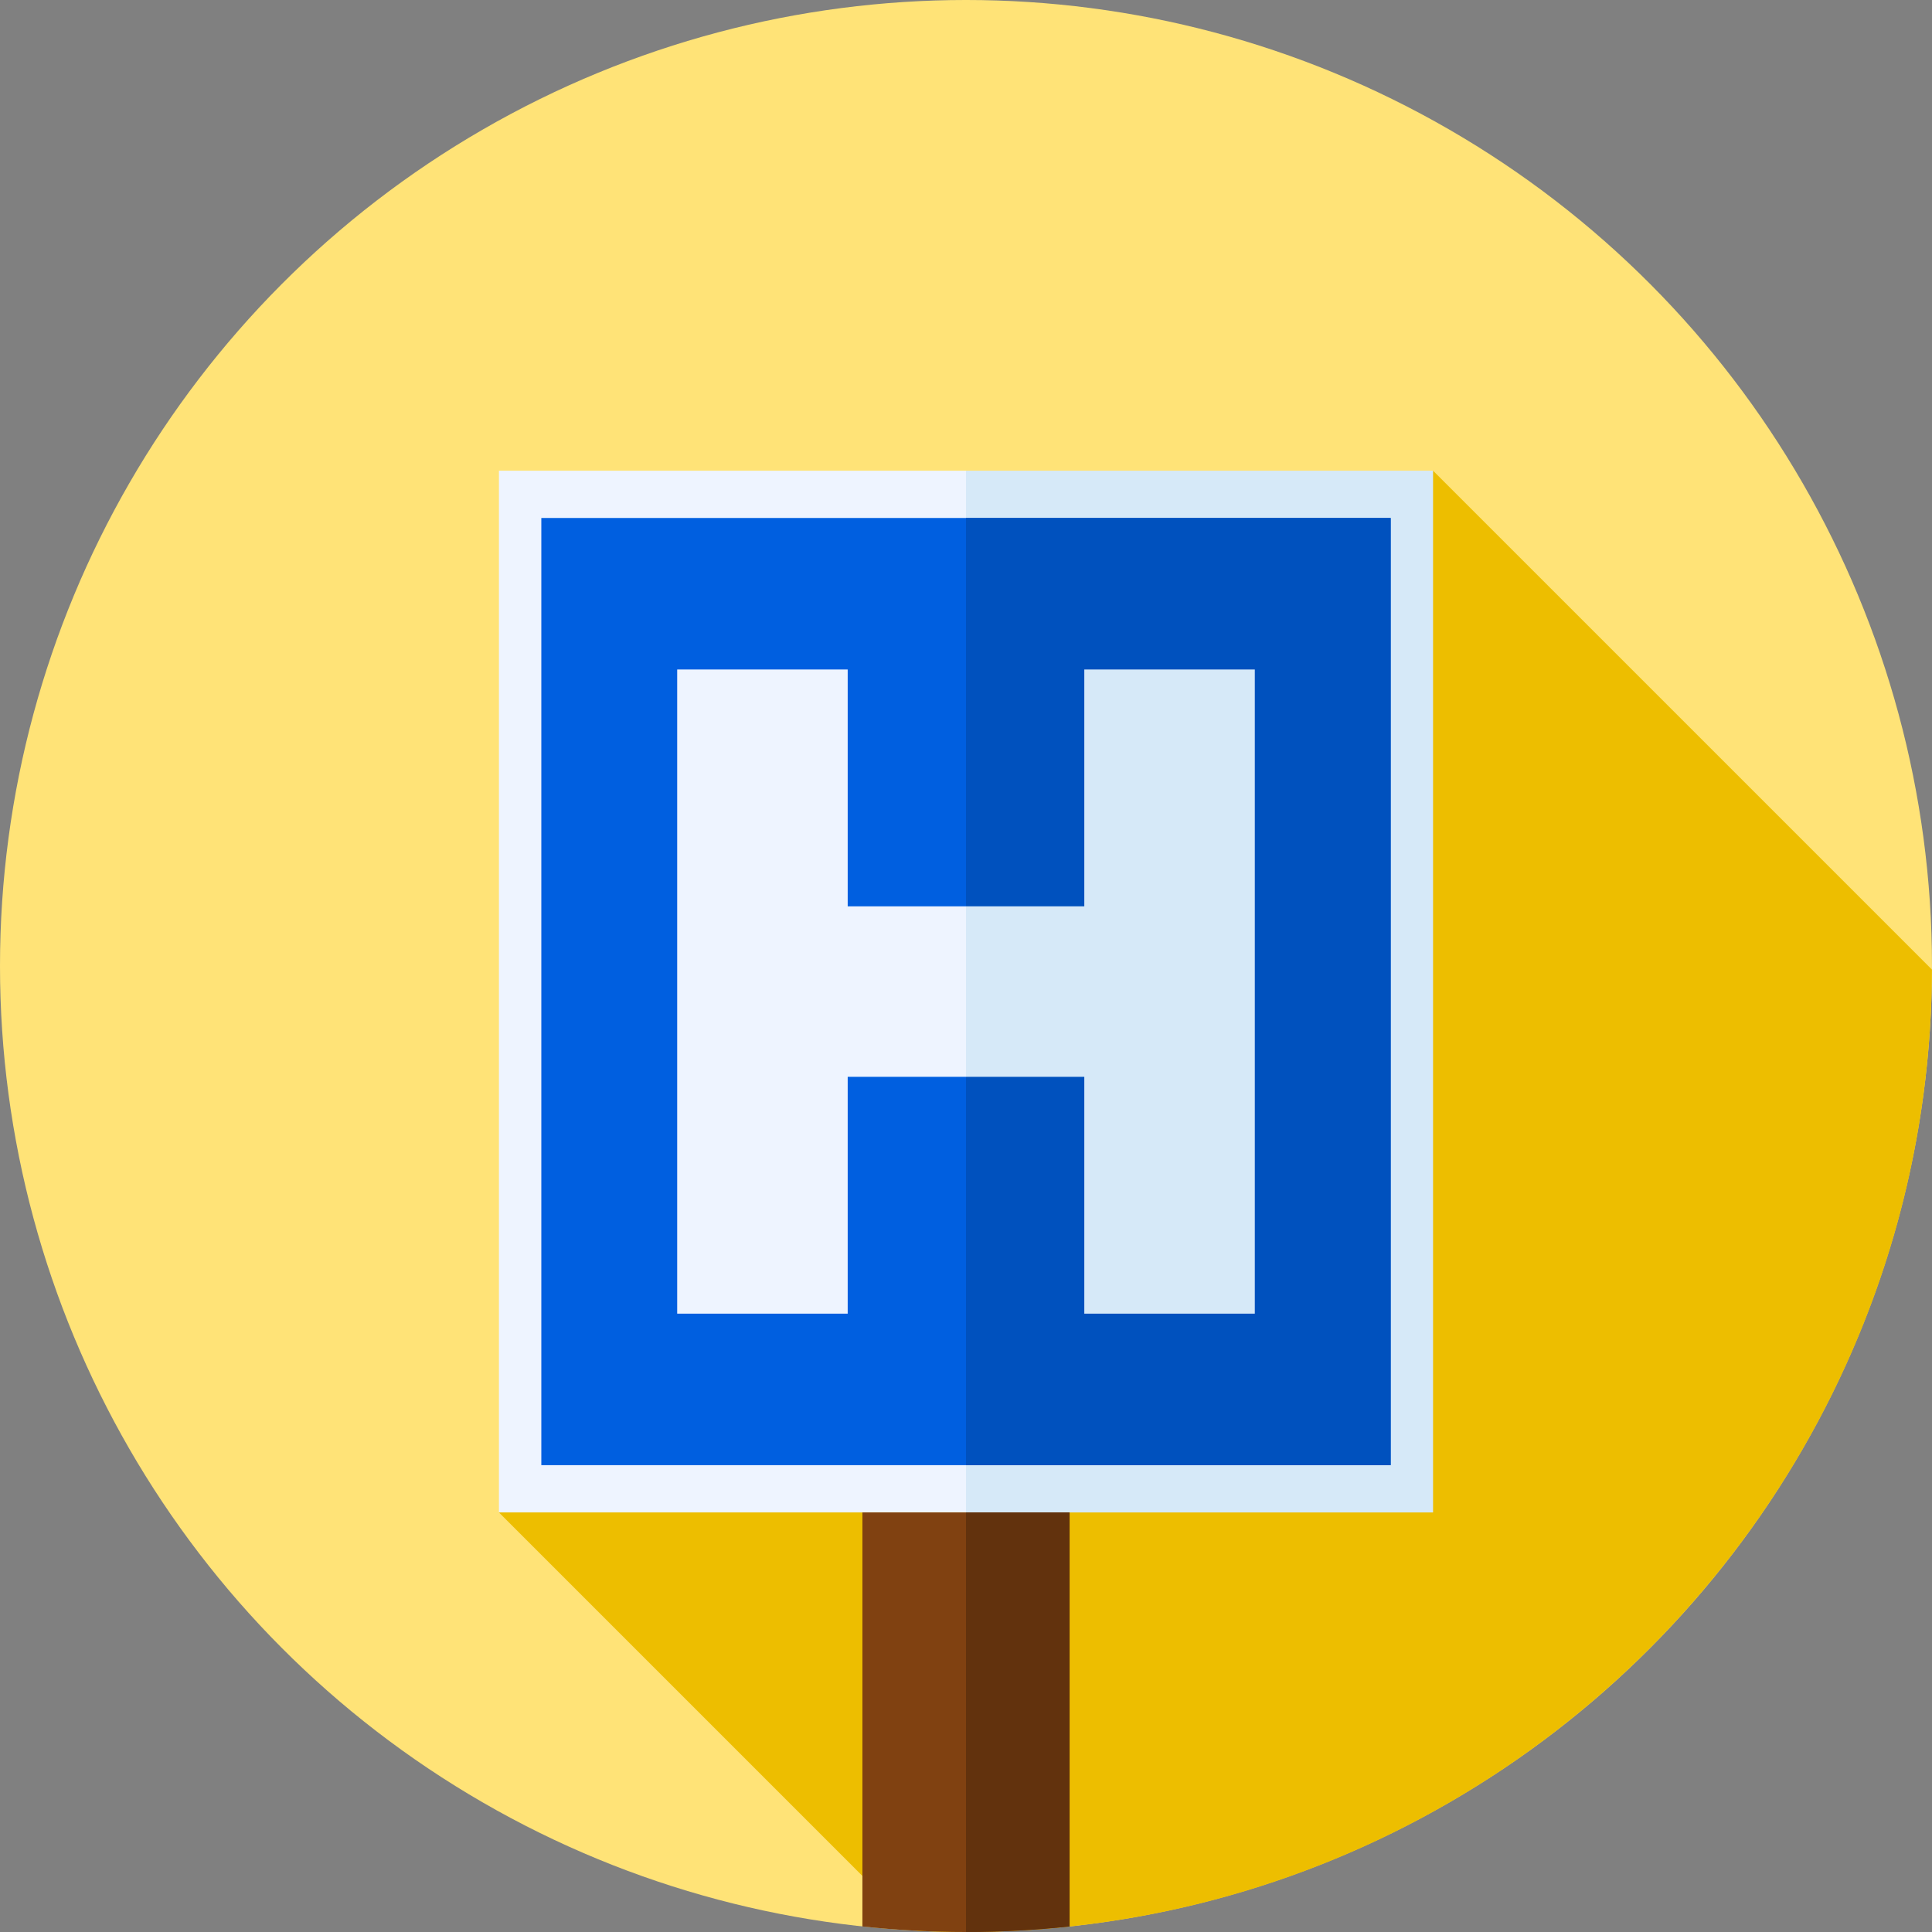 <svg id="Capa_1" enable-background="new 0 0 512 512" height="512" viewBox="0 0 512 512" width="512" xmlns="http://www.w3.org/2000/svg"><rect x="0" y="0" width="512" height="512" fill="#808080" stroke="none"/><g><circle cx="256" cy="256" fill="#ffe377" r="256"/><path d="m379.776 124.742-41.104 41.104 14.26 14.26-220.708 220.707 110.864 110.864c4.278.212 8.582.323 12.912.323 141.066 0 255.472-114.101 255.988-255.046z" fill="#edbe00"/><path d="m256 400.813h-123.776v-276.071h123.776l10.001 138.035z" fill="#eef4ff"/><path d="m256 124.742h123.776v276.071h-123.776z" fill="#d6e9f8"/><path d="m143.458 137.27h225.083v251.015h-225.083z" fill="#005fe0"/><path d="m256 137.27h112.542v251.015h-112.542z" fill="#0051be"/><g fill="#eef4ff"><path d="m179.463 177.423h45.185v170.709h-45.185z"/><path d="m256 240.185 9.782 22.592-9.782 22.593h-48.605v-45.185z"/></g><g fill="#d6e9f8"><path d="m287.352 177.423h45.185v170.709h-45.185z"/><path d="m257.71 238.475h45.185v48.605h-45.185z" transform="matrix(0 -1 1 0 17.525 543.08)"/></g><path d="m228.547 510.532c9.021.962 18.177 1.468 27.453 1.468s18.432-.506 27.453-1.468v-109.719h-54.906z" fill="#804111"/><path d="m256 512c9.276 0 18.432-.506 27.453-1.468v-109.719h-27.453z" fill="#62320d"/></g></svg>
